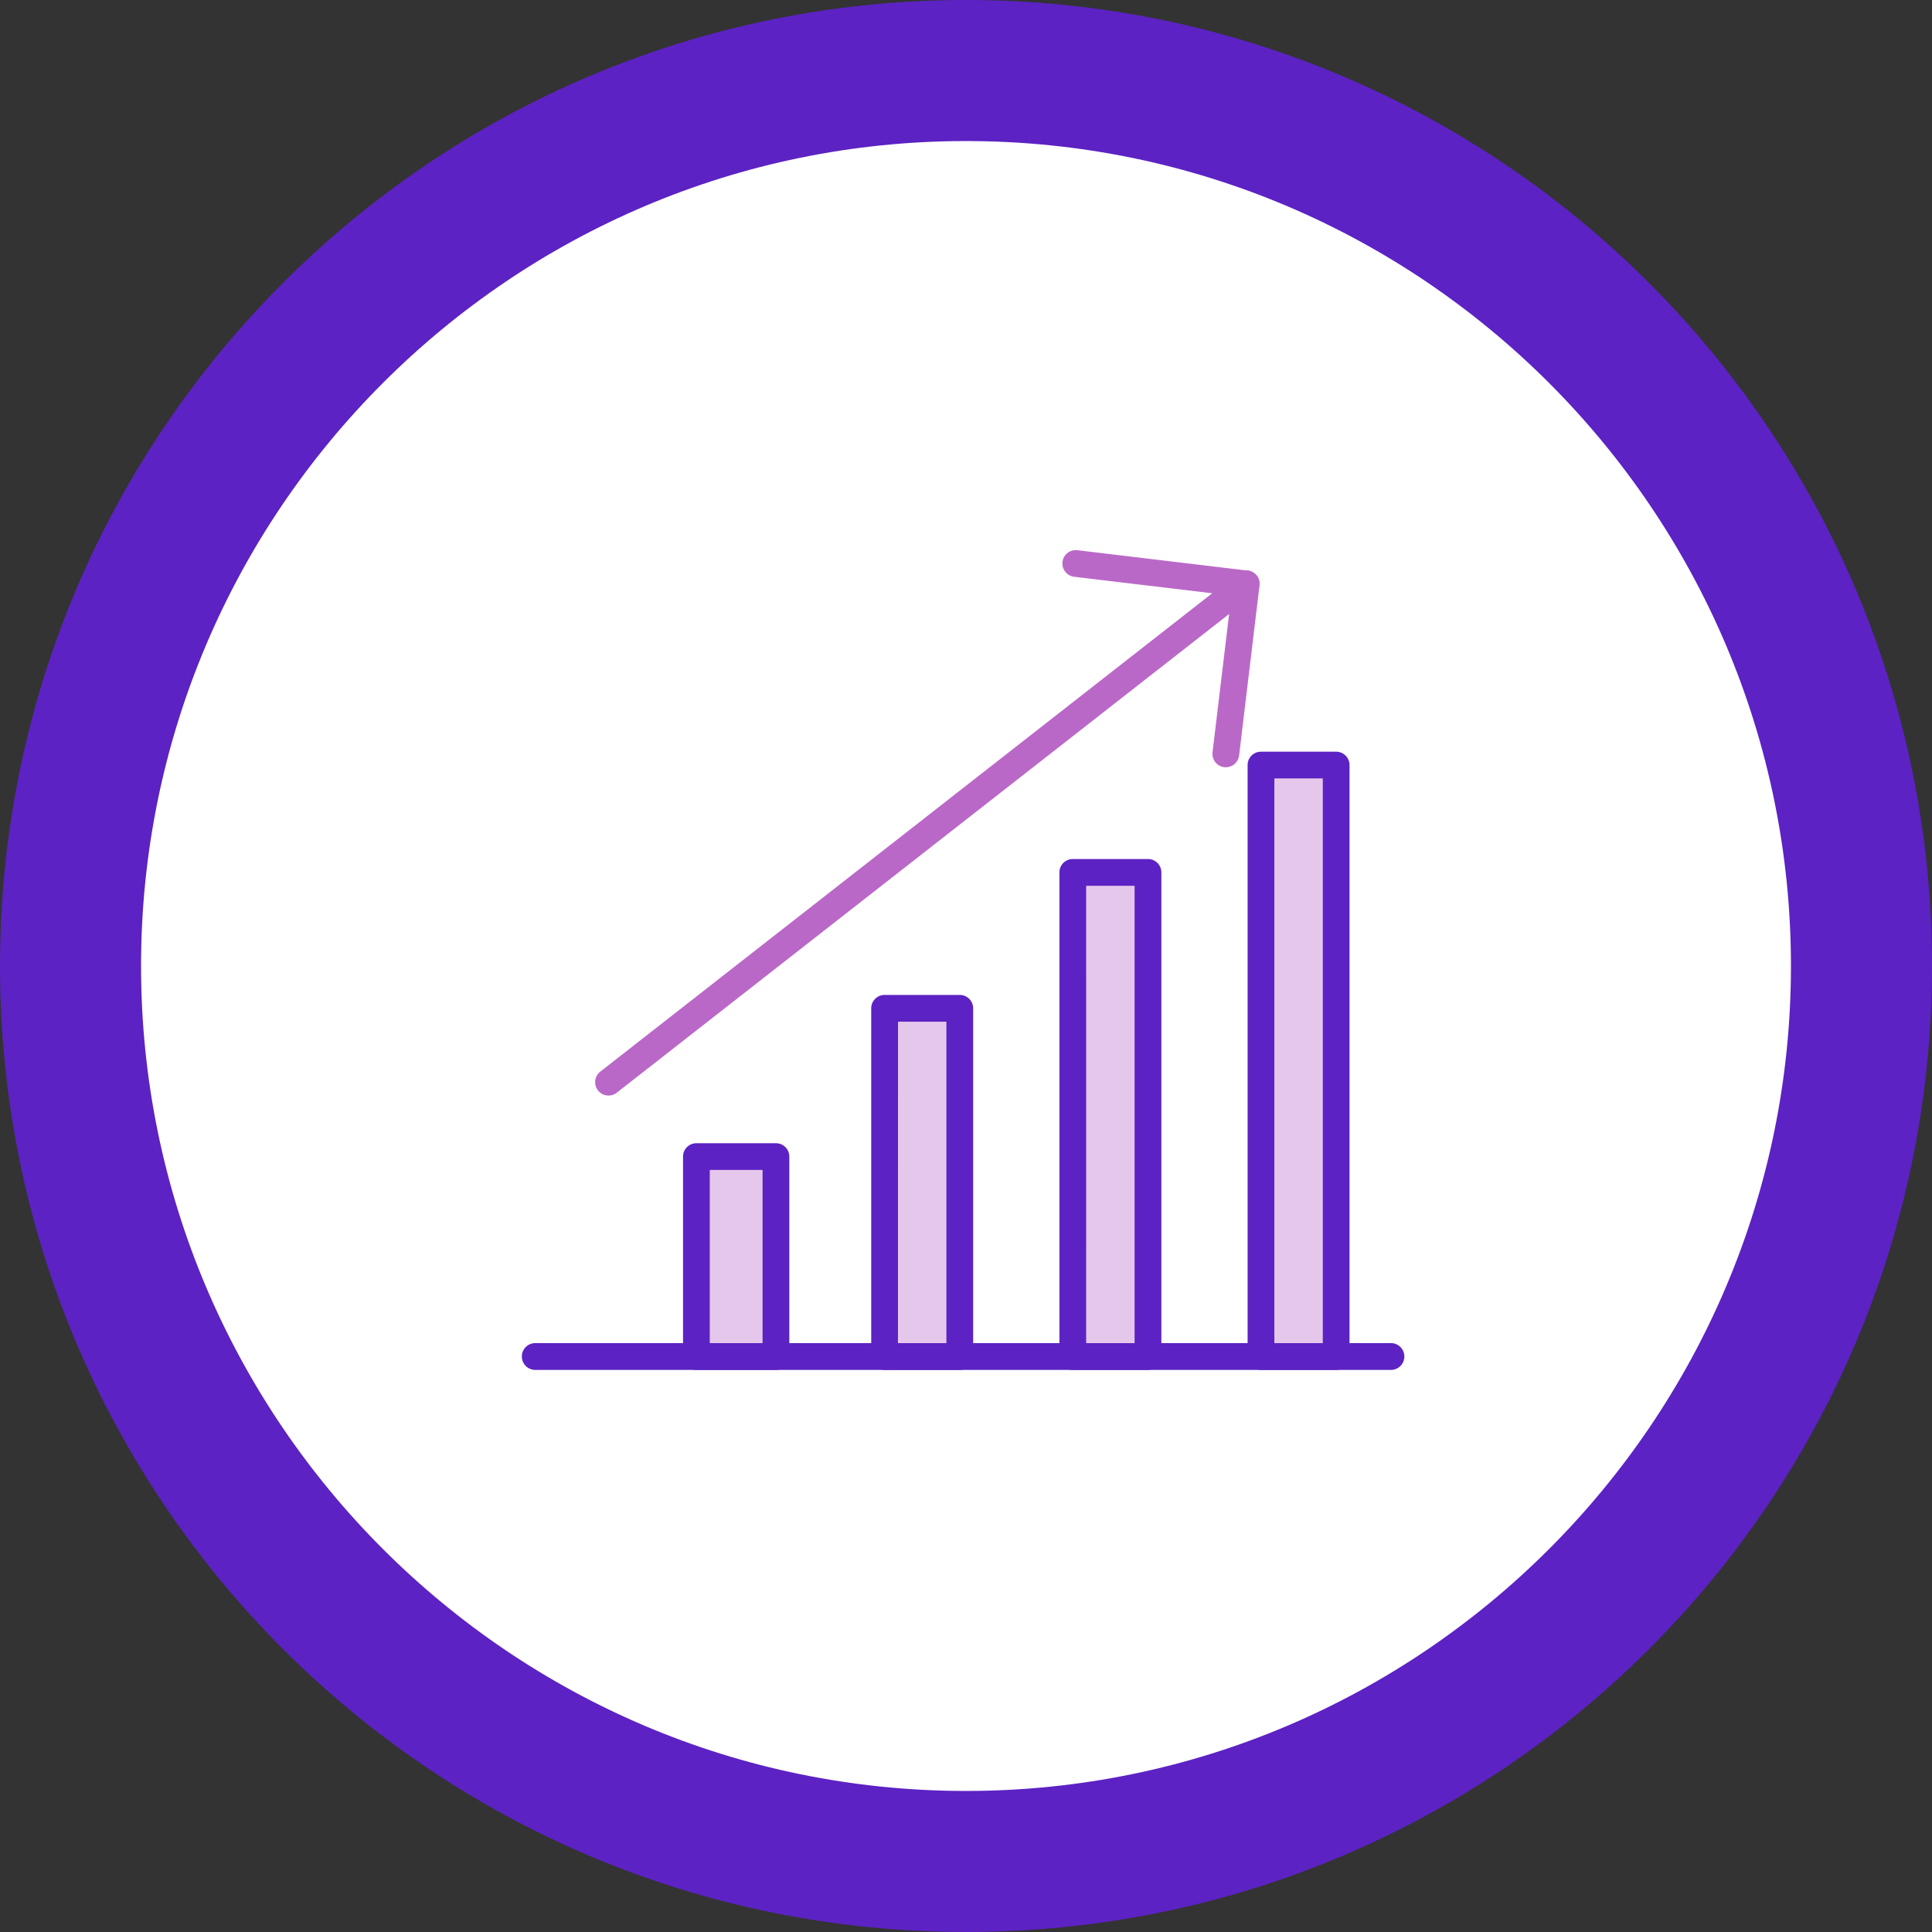 <svg xmlns="http://www.w3.org/2000/svg" width="136.973" height="136.973" viewBox="0 0 136.973 136.973">
  <rect x="0" y="0" width="136.973" height="136.973" fill="#333333" stroke="none"/>
  <g id="Grupo_187275" data-name="Grupo 187275" transform="translate(4868 5937)">
    <g id="Trazado_241006" data-name="Trazado 241006" transform="translate(-4868 -5937)" fill="#fff">
      <path d="M 68.486 131.973 C 59.914 131.973 51.6 130.295 43.776 126.986 C 40.015 125.395 36.388 123.426 32.994 121.133 C 29.631 118.861 26.469 116.252 23.595 113.378 C 20.721 110.504 18.111 107.341 15.84 103.979 C 13.547 100.585 11.578 96.957 9.987 93.197 C 6.678 85.373 5 77.059 5 68.486 C 5 59.914 6.678 51.6 9.987 43.776 C 11.578 40.015 13.547 36.388 15.84 32.994 C 18.111 29.631 20.721 26.469 23.595 23.595 C 26.469 20.721 29.631 18.111 32.994 15.84 C 36.388 13.547 40.015 11.578 43.776 9.987 C 51.6 6.678 59.914 5 68.486 5 C 77.059 5 85.373 6.678 93.197 9.987 C 96.957 11.578 100.585 13.547 103.979 15.84 C 107.341 18.111 110.504 20.721 113.378 23.595 C 116.252 26.469 118.861 29.631 121.133 32.994 C 123.426 36.388 125.395 40.015 126.986 43.776 C 130.295 51.6 131.973 59.914 131.973 68.486 C 131.973 77.059 130.295 85.373 126.986 93.197 C 125.395 96.957 123.426 100.585 121.133 103.979 C 118.861 107.341 116.252 110.504 113.378 113.378 C 110.504 116.252 107.341 118.861 103.979 121.133 C 100.585 123.426 96.957 125.395 93.197 126.986 C 85.373 130.295 77.059 131.973 68.486 131.973 Z" stroke="none"/>
      <path d="M 68.486 10 C 36.237 10 10 36.237 10 68.486 C 10 100.736 36.237 126.973 68.486 126.973 C 100.736 126.973 126.973 100.736 126.973 68.486 C 126.973 36.237 100.736 10 68.486 10 M 68.486 0 C 106.31 0 136.973 30.662 136.973 68.486 C 136.973 106.31 106.31 136.973 68.486 136.973 C 30.662 136.973 0 106.31 0 68.486 C 0 30.662 30.662 0 68.486 0 Z" stroke="none" fill="#5c22c3"/>
    </g>
    <g id="Grupo_180454" data-name="Grupo 180454" transform="translate(-4832 -5917.092)">
      <g id="Grupo_180447" data-name="Grupo 180447" transform="translate(1 75.318)">
        <path id="Trazado_241311" data-name="Trazado 241311" d="M62.613,479.346H1.948a.948.948,0,0,1,0-1.9H62.614a.948.948,0,1,1,0,1.9Z" transform="translate(-1 -477.45)" fill="#5c22c3"/>
      </g>
      <g id="Grupo_180448" data-name="Grupo 180448" transform="translate(6.2 20.534)">
        <path id="Trazado_241312" data-name="Trazado 241312" d="M44.339,68.073a.948.948,0,0,1-.584-1.7l45.2-35.334a.948.948,0,0,1,1.168,1.494l-45.2,35.334A.942.942,0,0,1,44.339,68.073Z" transform="translate(-43.391 -30.844)" fill="#ba68c8"/>
      </g>
      <g id="Grupo_180449" data-name="Grupo 180449" transform="translate(39.321 19.092)">
        <path id="Trazado_241313" data-name="Trazado 241313" d="M324.98,34.488c-.037,0-.076,0-.114-.006a.948.948,0,0,1-.828-1.055l1.333-11.111-11.142-1.333a.948.948,0,1,1,.227-1.883l12.084,1.446a.949.949,0,0,1,.828,1.055l-1.446,12.053A.95.95,0,0,1,324.98,34.488Z" transform="translate(-313.394 -19.092)" fill="#ba68c8"/>
      </g>
      <g id="Grupo_180450" data-name="Grupo 180450" transform="translate(52.452 33.385)">
        <rect id="Rectángulo_45107" data-name="Rectángulo 45107" width="5.331" height="41.934" transform="translate(0.948 0.948)" fill="#e5c7eb"/>
        <path id="Trazado_241314" data-name="Trazado 241314" d="M426.718,179.44h-5.33a.948.948,0,0,1-.948-.948V136.558a.948.948,0,0,1,.948-.948h5.33a.948.948,0,0,1,.948.948v41.933A.947.947,0,0,1,426.718,179.44Zm-4.382-1.9h3.435V137.506h-3.435Z" transform="translate(-420.44 -135.61)" fill="#5c22c3"/>
      </g>
      <g id="Grupo_180451" data-name="Grupo 180451" transform="translate(39.11 40.994)">
        <rect id="Rectángulo_45108" data-name="Rectángulo 45108" width="5.331" height="34.325" transform="translate(0.948 0.948)" fill="#e5c7eb"/>
        <path id="Trazado_241315" data-name="Trazado 241315" d="M317.949,233.86h-5.331a.948.948,0,0,1-.948-.948V198.588a.948.948,0,0,1,.948-.948h5.331a.948.948,0,0,1,.948.948v34.324A.948.948,0,0,1,317.949,233.86Zm-4.383-1.9H317V199.536h-3.435Z" transform="translate(-311.67 -197.64)" fill="#5c22c3"/>
      </g>
      <g id="Grupo_180452" data-name="Grupo 180452" transform="translate(25.767 50.63)">
        <rect id="Rectángulo_45109" data-name="Rectángulo 45109" width="5.331" height="24.69" transform="translate(0.948 0.948)" fill="#e5c7eb"/>
        <path id="Trazado_241316" data-name="Trazado 241316" d="M209.179,302.775h-5.331a.948.948,0,0,1-.948-.948V277.138a.948.948,0,0,1,.948-.948h5.331a.948.948,0,0,1,.948.948v24.688A.948.948,0,0,1,209.179,302.775Zm-4.383-1.9h3.435V278.086H204.8Z" transform="translate(-202.9 -276.19)" fill="#5c22c3"/>
      </g>
      <g id="Grupo_180453" data-name="Grupo 180453" transform="translate(12.425 61.143)">
        <rect id="Rectángulo_45110" data-name="Rectángulo 45110" width="5.639" height="14.177" transform="translate(0.948 0.948)" fill="#e5c7eb"/>
        <path id="Trazado_241317" data-name="Trazado 241317" d="M100.727,377.962H95.088a.948.948,0,0,1-.948-.948V362.838a.948.948,0,0,1,.948-.948h5.639a.948.948,0,0,1,.948.948v14.176A.95.95,0,0,1,100.727,377.962Zm-4.692-1.9h3.744v-12.28H96.035Z" transform="translate(-94.14 -361.89)" fill="#5c22c3"/>
      </g>
    </g>
  </g>
</svg>
